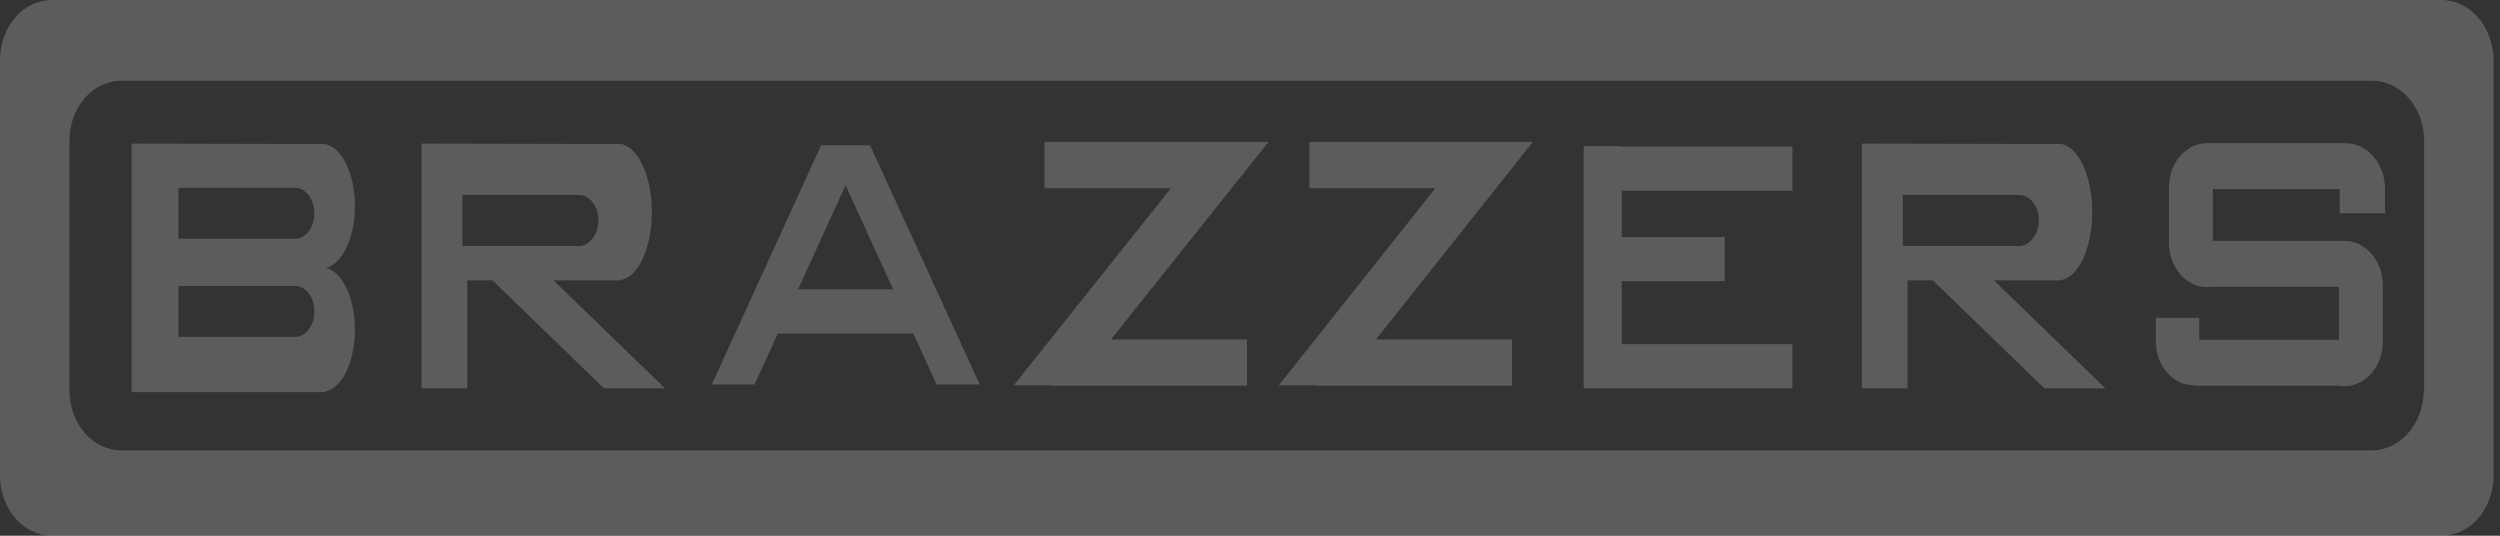 <?xml version="1.0" encoding="UTF-8" standalone="no"?>
<svg width="140px" height="30px" viewBox="0 0 140 30" version="1.1" xmlns="http://www.w3.org/2000/svg" xmlns:xlink="http://www.w3.org/1999/xlink">
    <rect x="0" y="0" width="140" height="30" fill="#333333" stroke="none"/>
    <!-- Generator: Sketch 3.8.3 (29802) - http://www.bohemiancoding.com/sketch -->
    <title>Brazzers</title>
    <desc>Created with Sketch.</desc>
    <defs></defs>
    <g id="Page-1" stroke="none" stroke-width="1" fill="none" fill-rule="evenodd" opacity="0.2">
        <g id="Front-end-Developer-Test" transform="translate(-555, -3049)" fill="#FFFFFF">
            <g id="Call-to-Action-#8" transform="translate(0, 2414)">
                <g id="Logos" transform="translate(237, 632)">
                    <path d="M365.353,11.136 L363.981,11.136 L357.86,24.531 L360.255,24.531 L361.56,21.676 L369.146,21.676 L370.45,24.531 L372.866,24.531 L366.724,11.136 L365.353,11.136 Z M365.353,13.376 L362.691,19.201 L368.015,19.201 L365.353,13.376 Z M454.715,3 L320.907,3 C319.29,3 318,4.499 318,6.378 L318,29.622 C318,31.477 319.29,33 320.907,33 L454.735,33 C456.332,33 457.643,31.501 457.643,29.622 L457.643,6.378 C457.622,4.499 456.332,3 454.715,3 Z M453.732,24.84 C453.732,26.695 452.443,28.218 450.825,28.218 L324.797,28.218 C323.18,28.218 321.89,26.719 321.89,24.84 L321.89,10.898 C321.89,9.019 323.18,7.52 324.797,7.52 L450.846,7.52 C452.443,7.52 453.753,9.019 453.753,10.898 L453.753,24.84 L453.732,24.84 Z M325.37,18 L325.37,24.959 L336.18,24.959 L336.18,24.935 C337.121,24.792 337.879,23.293 337.879,21.462 C337.879,19.672 337.155,18.2 336.244,18 C337.155,17.8 337.879,16.328 337.879,14.538 C337.879,12.707 337.121,11.208 336.18,11.065 L325.37,11.041 L325.37,18 Z M334.583,21.866 L327.991,21.866 L327.991,19.011 L334.583,19.011 C335.156,19.059 335.606,19.677 335.606,20.439 C335.606,21.2 335.156,21.818 334.583,21.866 Z M334.583,16.37 L327.991,16.37 L327.991,13.515 L334.583,13.515 C335.156,13.563 335.606,14.182 335.606,14.943 C335.606,15.704 335.156,16.323 334.583,16.37 Z M408.816,18.749 L408.816,22.27 L418.376,22.27 L418.376,24.745 L406.687,24.745 L406.687,23.4 L406.687,11.184 L408.816,11.184 L408.816,11.208 L418.376,11.208 L418.376,13.682 L408.816,13.682 L408.816,16.275 L414.589,16.275 L414.589,18.749 L408.816,18.749 Z M344.164,18.702 L344.164,24.745 L341.605,24.745 L341.605,17.893 L341.605,11.041 L352.762,11.065 C353.724,11.208 354.502,12.849 354.502,14.872 C354.502,16.87 353.745,18.535 352.762,18.678 L352.762,18.702 L348.999,18.702 L355.239,24.745 L351.82,24.745 L345.58,18.702 L344.164,18.702 Z M350.49,16.775 L343.898,16.775 L343.898,13.92 L350.49,13.92 C351.063,13.967 351.513,14.586 351.513,15.347 C351.513,16.085 351.063,16.703 350.49,16.775 Z M424.825,18.702 L424.825,24.745 L422.266,24.745 L422.266,17.893 L422.266,11.041 L433.424,11.065 C434.386,11.208 435.164,12.849 435.164,14.872 C435.164,16.87 434.406,18.535 433.424,18.678 L433.424,18.702 L429.661,18.702 L435.901,24.745 L432.482,24.745 L426.242,18.702 L424.825,18.702 Z M431.151,16.775 L424.559,16.775 L424.559,13.92 L431.151,13.92 C431.724,13.967 432.175,14.586 432.175,15.347 C432.175,16.085 431.724,16.703 431.151,16.775 Z M449.024,13.587 L441.92,13.587 L441.92,16.489 L449.126,16.489 L449.126,16.497 C449.18,16.492 449.235,16.489 449.29,16.489 C450.477,16.489 451.439,17.607 451.439,18.987 L451.439,22.128 C451.439,23.508 450.477,24.626 449.29,24.626 C449.19,24.626 449.092,24.618 448.995,24.602 L440.896,24.602 L440.896,24.578 C440.882,24.578 440.869,24.578 440.855,24.578 C439.668,24.578 438.726,23.46 438.726,22.104 L438.726,20.795 L441.162,20.795 L441.162,22.033 L448.983,22.033 L448.983,19.059 L441.886,19.059 C441.79,19.074 441.691,19.082 441.592,19.082 C440.425,19.082 439.463,17.964 439.463,16.608 L439.463,13.492 C439.463,12.112 440.425,11.017 441.592,11.017 C441.662,11.017 441.73,11.021 441.797,11.028 L441.797,11.017 L449.126,11.017 L449.126,11.03 C449.2,11.022 449.275,11.017 449.351,11.017 C450.58,11.017 451.562,12.159 451.562,13.587 L451.562,14.943 L449.024,14.943 L449.024,13.587 Z M376.879,24.578 L374.77,24.578 L383.573,13.539 L376.49,13.539 L376.49,10.946 L386.286,10.946 L389.039,10.946 L380.217,22.009 L387.831,22.009 L387.831,24.602 L376.879,24.602 L376.879,24.578 Z M391.721,24.578 L389.613,24.578 L398.382,13.539 L391.332,13.539 L391.332,10.946 L401.108,10.946 L403.841,10.946 L395.052,22.009 L402.674,22.009 L402.674,24.602 L391.721,24.602 L391.721,24.578 Z" id="Brazzers"></path>
                </g>
            </g>
        </g>
    </g>
</svg>